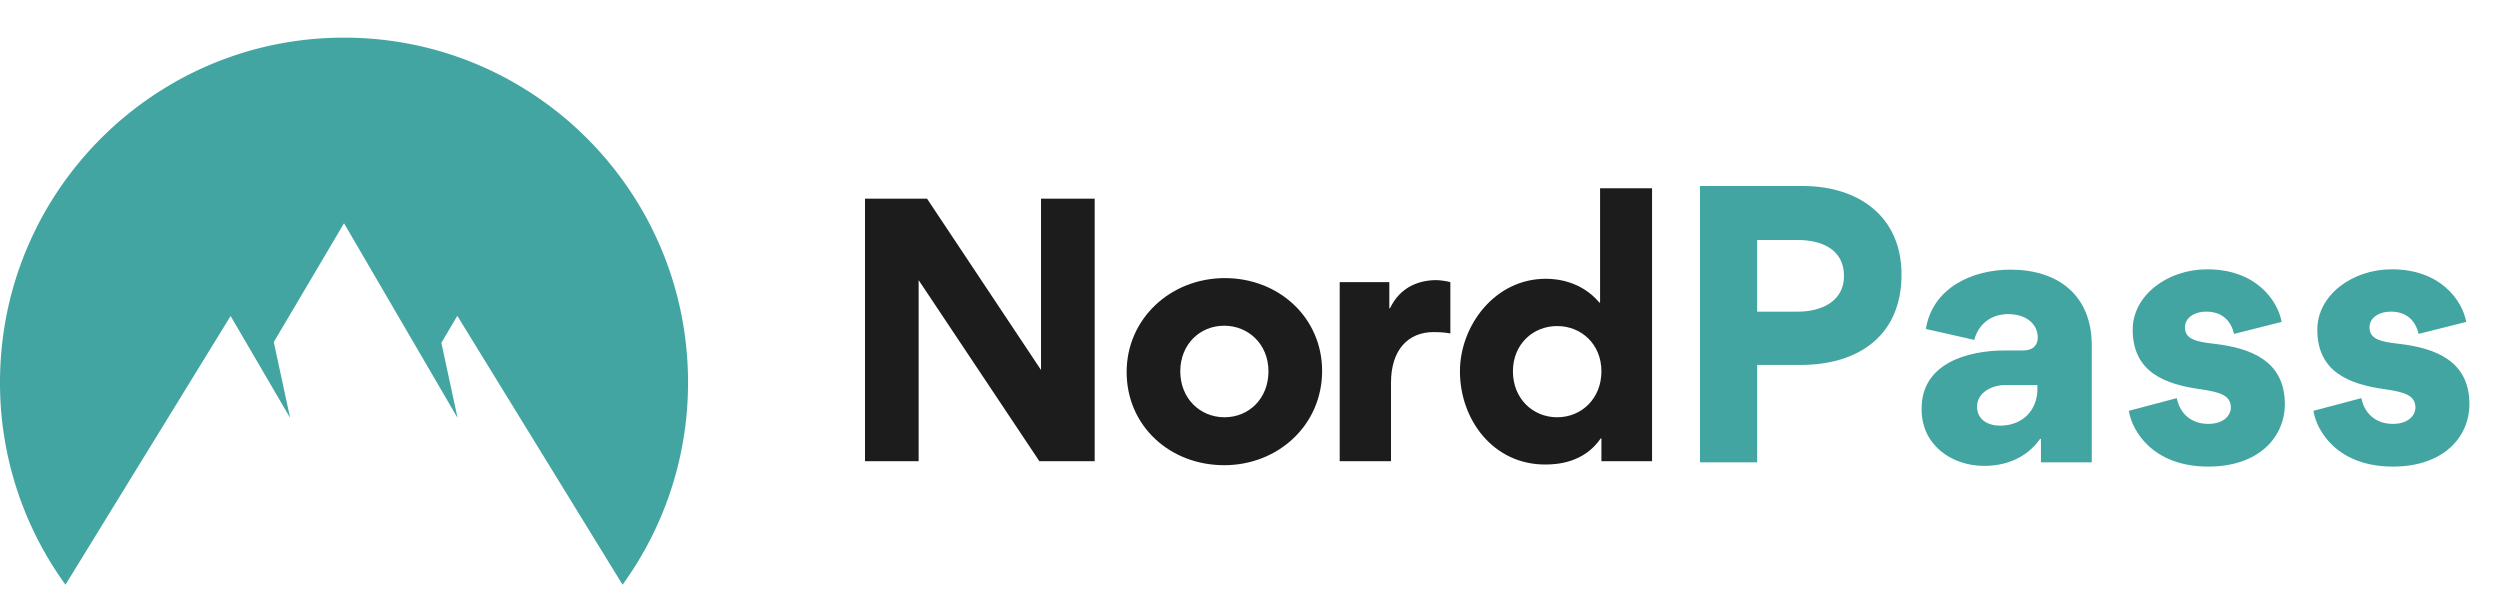 <svg xmlns="http://www.w3.org/2000/svg" width="125" height="30"><g fill="none" fill-rule="evenodd"><path fill="#43A5A1" d="M95.076 13.73c0 3.052-2.152 4.517-5.047 4.517h-2.17v4.87H85V9.3h5.135c2.77 0 4.941 1.5 4.941 4.43zm-2.876.07c0-1.341-1.13-1.8-2.312-1.8h-2.03v3.582h2.048c1.13 0 2.294-.494 2.294-1.782zm7.006 9.494c-1.641 0-3.124-1.059-3.124-2.806v-.07c0-2.26 2.312-2.894 4.147-2.894h.918c.512 0 .741-.265.741-.653 0-.6-.494-1.165-1.482-1.165-.847 0-1.482.494-1.694 1.288l-2.418-.547c.318-2.012 2.259-2.965 4.235-2.965 2.347 0 4.06 1.253 4.06 3.794v5.842h-2.542v-1.165l-.035-.018c-.706 1.006-1.783 1.36-2.806 1.36zm.794-2.012c1.218 0 1.87-.864 1.87-1.817v-.212h-1.64c-.565 0-1.377.335-1.377 1.076 0 .671.565.953 1.147.953zm10.412 2.047c-2.77 0-3.812-1.782-3.97-2.788l2.4-.635c.123.688.652 1.288 1.57 1.288.812 0 1.13-.459 1.13-.812 0-.6-.513-.776-1.5-.917-1.783-.247-3.407-.847-3.407-2.983 0-1.711 1.73-3.017 3.724-3.017 2.453 0 3.53 1.57 3.723 2.63l-2.382.6c-.141-.636-.582-1.113-1.376-1.113-.671 0-1.077.353-1.077.777 0 .565.459.723 1.465.83 1.817.211 3.53.846 3.53 3.017 0 1.606-1.254 3.123-3.83 3.123zm9.23 0c-2.771 0-3.813-1.782-3.971-2.788l2.4-.635c.123.688.653 1.288 1.57 1.288.812 0 1.13-.459 1.13-.812 0-.6-.512-.776-1.5-.917-1.783-.247-3.406-.847-3.406-2.983 0-1.711 1.73-3.017 3.723-3.017 2.453 0 3.53 1.57 3.724 2.63l-2.383.6c-.14-.636-.582-1.113-1.376-1.113-.67 0-1.077.353-1.077.777 0 .565.46.723 1.465.83 1.818.211 3.53.846 3.53 3.017 0 1.606-1.253 3.123-3.83 3.123z"/><path fill="#1C1C1C" d="M51.968 23.059l-6.036-9.053v9.053H43.25V9.932h3.101l5.7 8.567V9.932h2.683V23.06h-2.766zm4.364-4.46c0-2.665 2.196-4.694 4.912-4.694 2.699 0 4.862 1.979 4.862 4.644 0 2.7-2.197 4.711-4.896 4.711-2.716 0-4.878-1.961-4.878-4.66zm2.682-.033c0 1.358.99 2.297 2.213 2.297 1.224 0 2.196-.94 2.196-2.297 0-1.341-.989-2.28-2.213-2.28-1.224 0-2.196.939-2.196 2.28zm13.504-4.46v2.565c-.352-.067-.721-.067-.839-.067-1.257 0-2.129.872-2.129 2.532v3.923h-2.565v-8.953h2.481v1.308h.034c.486-1.023 1.391-1.408 2.314-1.408.2 0 .52.05.704.1zm7.553 8.953v-1.14h-.033c-.838 1.224-2.18 1.307-2.783 1.307-2.599 0-4.258-2.246-4.258-4.66 0-2.263 1.727-4.627 4.292-4.627.52 0 1.76.1 2.682 1.19h.033V9.412h2.599V23.06H80.07zm0-4.493c0-1.341-.989-2.263-2.212-2.263-1.224 0-2.213.922-2.213 2.263 0 1.358.989 2.297 2.213 2.297 1.223 0 2.212-.94 2.212-2.297z"/><path fill="#43A5A1" d="M3.274 29.235A17.18 17.18 0 010 19.118C0 9.598 7.701 1.882 17.2 1.882c9.5 0 17.202 7.717 17.202 17.236a17.18 17.18 0 01-3.274 10.117l-8.262-13.443-.798 1.35.81 3.754-5.677-9.733-3.512 5.941.818 3.792L11.53 15.8 3.274 29.235z"/></g></svg>